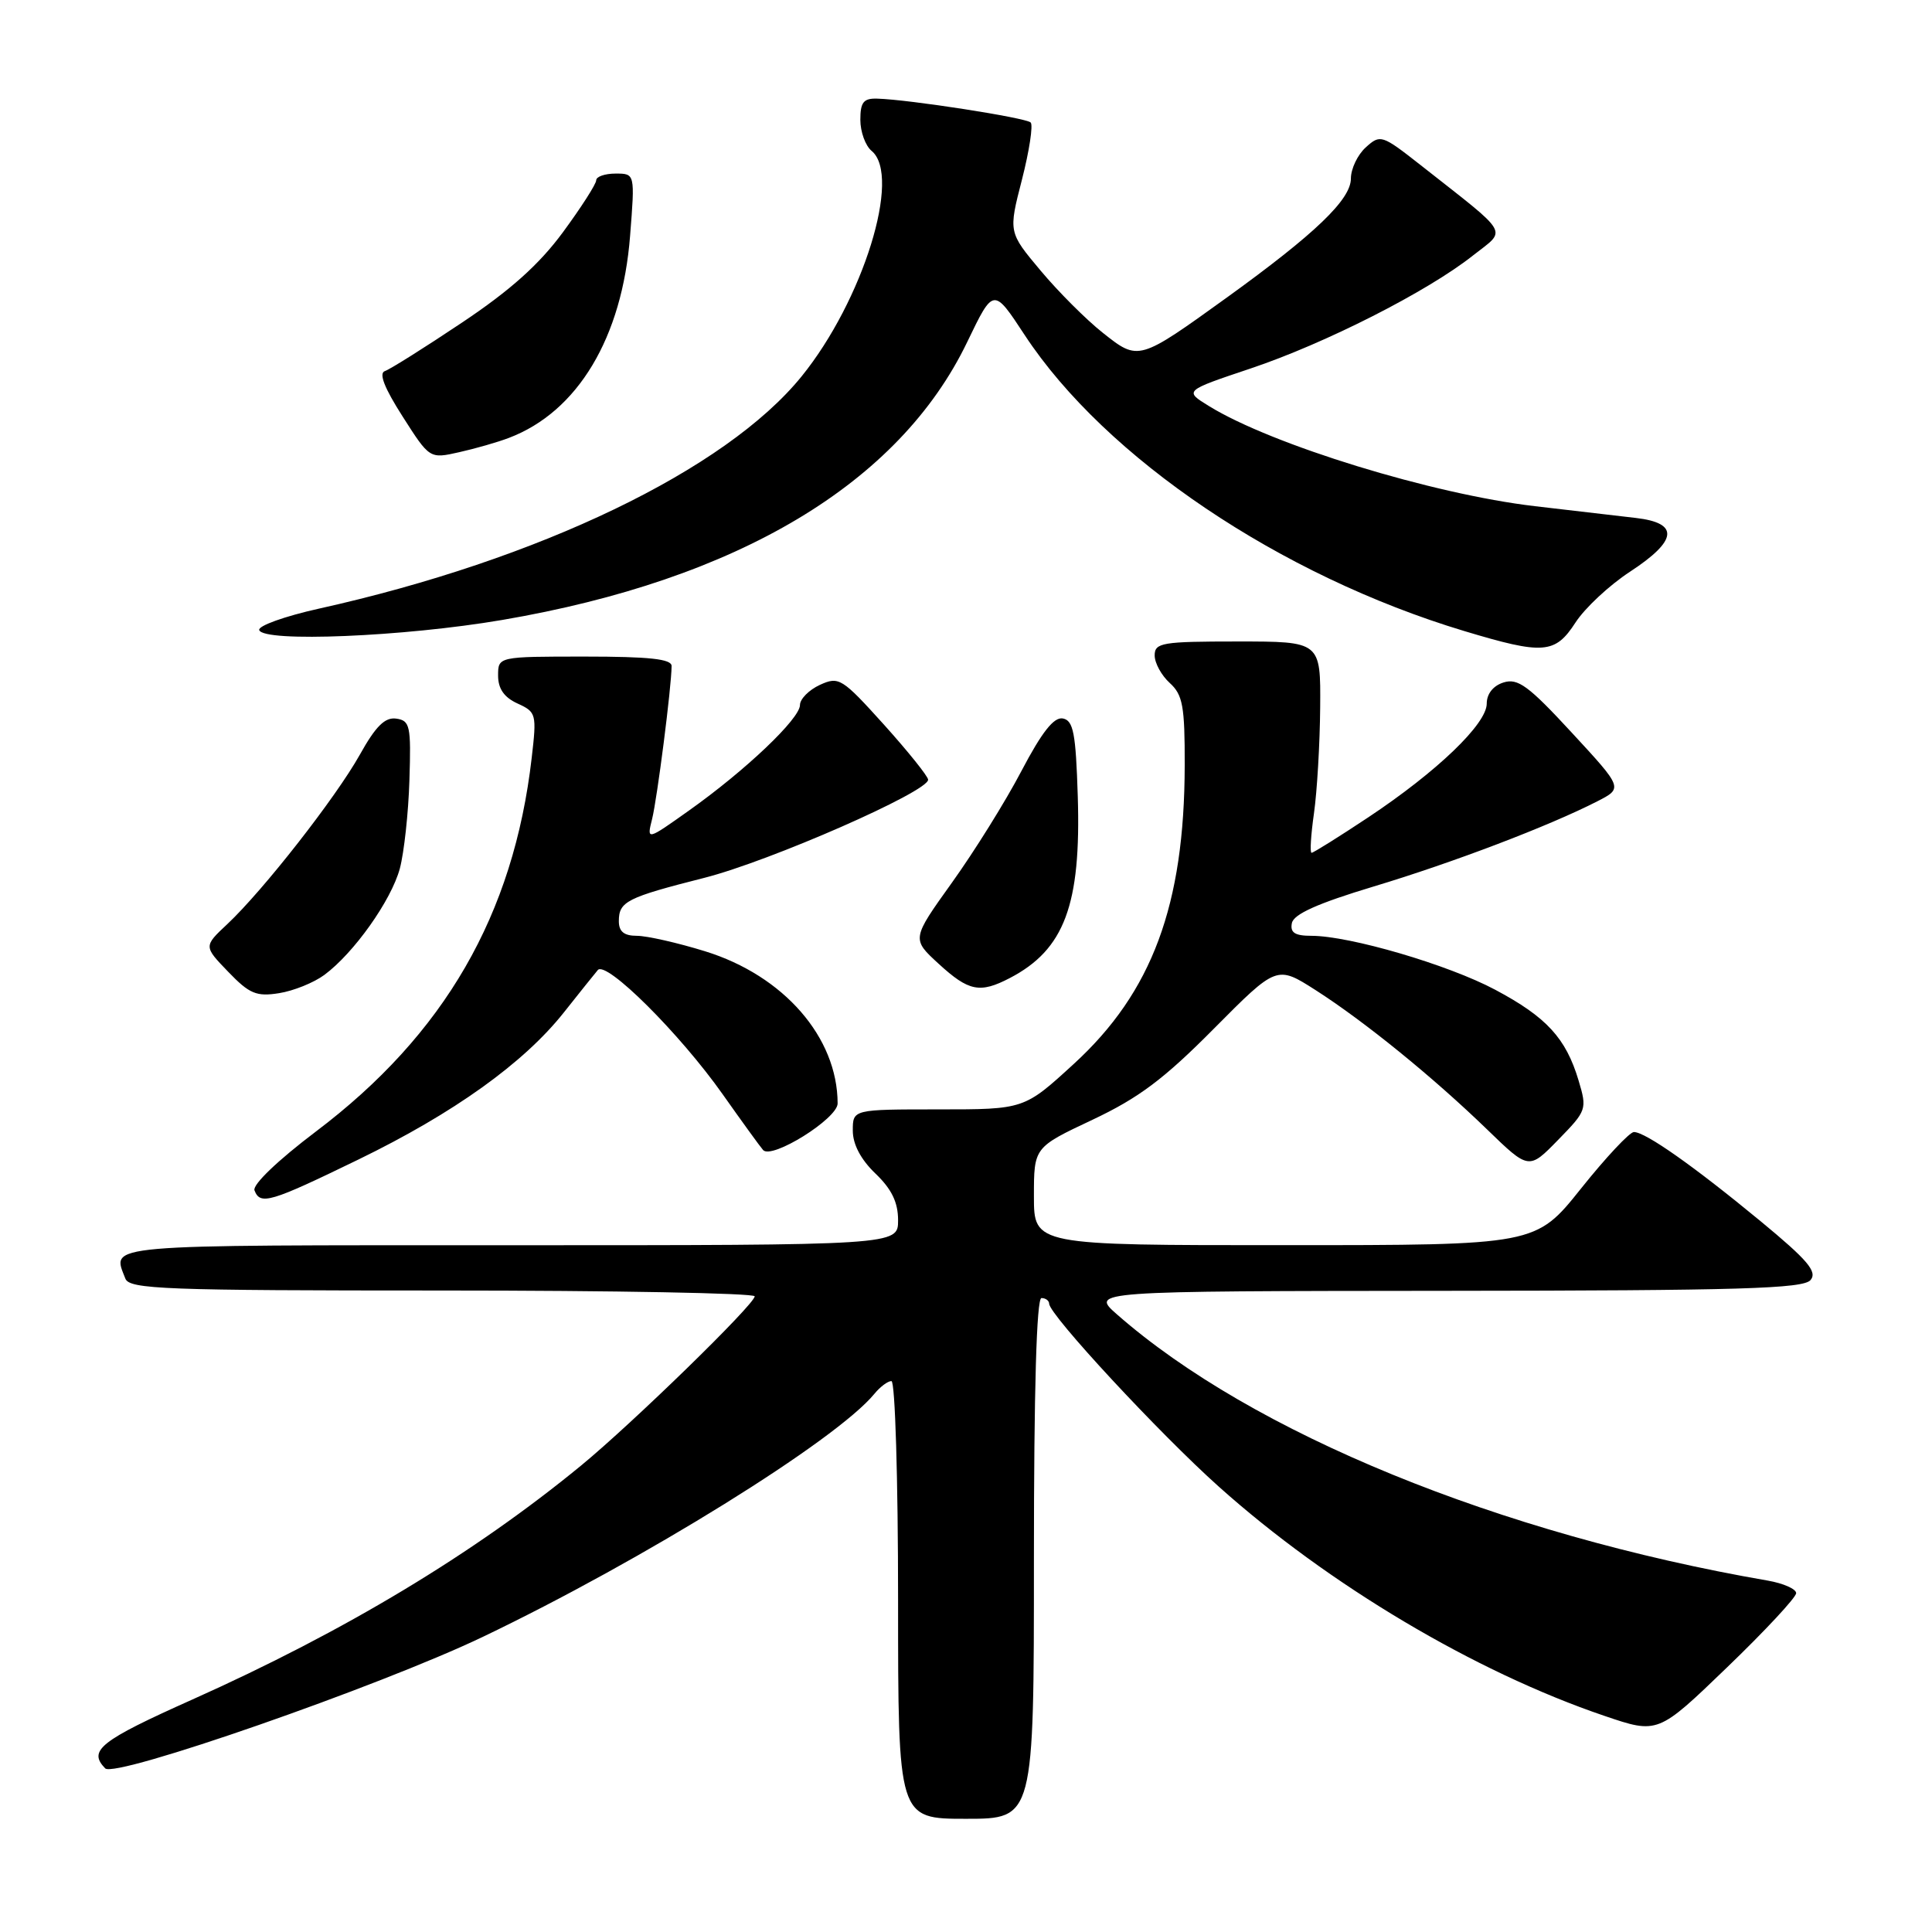 <?xml version="1.0" encoding="UTF-8" standalone="no"?>
<!DOCTYPE svg PUBLIC "-//W3C//DTD SVG 1.1//EN" "http://www.w3.org/Graphics/SVG/1.1/DTD/svg11.dtd" >
<svg xmlns="http://www.w3.org/2000/svg" xmlns:xlink="http://www.w3.org/1999/xlink" version="1.1" viewBox="0 0 256 256">
 <g >
 <path fill="currentColor"
d=" M 137.00 206.50 C 137.00 184.17 137.35 172.00 138.00 172.00 C 138.55 172.00 139.01 172.34 139.02 172.75 C 139.05 174.23 153.65 189.97 161.50 196.99 C 176.05 210.01 195.43 221.53 212.59 227.36 C 219.68 229.77 219.68 229.77 228.84 220.94 C 233.88 216.09 238.00 211.66 238.00 211.10 C 238.00 210.55 236.31 209.80 234.25 209.44 C 198.69 203.29 165.89 189.87 148.00 174.16 C 144.50 171.08 144.50 171.08 191.63 171.04 C 230.55 171.01 238.96 170.76 239.91 169.61 C 240.83 168.50 239.53 166.97 233.28 161.81 C 224.47 154.54 218.03 150.00 216.50 150.00 C 215.94 150.00 212.78 153.37 209.49 157.49 C 203.50 164.99 203.50 164.99 170.25 164.99 C 137.00 165.00 137.00 165.00 137.00 158.51 C 137.00 152.03 137.00 152.03 144.75 148.38 C 150.89 145.48 154.23 142.98 160.84 136.31 C 169.18 127.91 169.18 127.91 174.33 131.20 C 180.81 135.35 189.88 142.72 197.04 149.65 C 202.58 155.02 202.58 155.02 206.46 151.04 C 210.25 147.16 210.31 146.98 209.17 143.17 C 207.49 137.56 204.93 134.77 198.13 131.15 C 191.91 127.83 178.84 124.00 173.77 124.00 C 171.58 124.00 170.93 123.58 171.18 122.32 C 171.41 121.13 174.60 119.70 182.00 117.47 C 192.54 114.30 205.28 109.44 211.65 106.18 C 215.06 104.43 215.06 104.43 208.26 97.07 C 202.55 90.88 201.12 89.83 199.23 90.43 C 197.85 90.86 197.00 91.94 197.00 93.24 C 197.00 95.92 190.42 102.24 181.32 108.29 C 177.42 110.88 174.03 113.00 173.79 113.00 C 173.55 113.00 173.70 110.64 174.11 107.75 C 174.52 104.86 174.89 98.56 174.93 93.75 C 175.00 85.00 175.00 85.00 164.00 85.00 C 153.97 85.00 153.00 85.16 153.00 86.85 C 153.00 87.86 153.90 89.50 155.00 90.50 C 156.72 92.06 157.00 93.57 156.98 101.40 C 156.95 119.92 152.66 131.47 142.30 140.96 C 135.71 147.00 135.71 147.00 124.36 147.00 C 113.00 147.00 113.00 147.00 113.00 149.81 C 113.00 151.63 114.06 153.64 116.00 155.50 C 118.15 157.56 119.00 159.31 119.00 161.69 C 119.00 165.00 119.00 165.00 67.50 165.00 C 12.82 165.00 14.84 164.82 16.61 169.42 C 17.15 170.83 21.78 171.00 58.61 171.00 C 81.37 171.00 100.00 171.35 100.00 171.77 C 100.00 172.82 83.81 188.59 77.00 194.19 C 62.76 205.88 45.70 216.15 25.50 225.19 C 13.25 230.67 11.63 231.95 13.94 234.32 C 15.24 235.65 50.23 223.46 63.92 216.92 C 85.21 206.74 110.82 190.84 115.87 184.68 C 116.63 183.75 117.64 183.00 118.12 183.00 C 118.61 183.00 119.00 196.03 119.00 212.00 C 119.00 241.00 119.00 241.00 128.00 241.00 C 137.00 241.00 137.00 241.00 137.00 206.50 Z  M 47.50 153.64 C 60.11 147.51 69.39 140.87 74.71 134.16 C 76.74 131.60 78.76 129.07 79.21 128.54 C 80.31 127.23 90.07 136.94 95.76 145.00 C 98.28 148.57 100.69 151.90 101.11 152.38 C 102.23 153.69 111.00 148.22 110.99 146.21 C 110.97 137.44 103.84 129.27 93.43 126.05 C 89.78 124.92 85.71 124.00 84.39 124.00 C 82.69 124.00 82.00 123.44 82.00 122.06 C 82.00 119.45 83.04 118.93 93.32 116.32 C 102.00 114.12 123.02 104.90 122.98 103.31 C 122.97 102.87 120.34 99.59 117.13 96.02 C 111.56 89.85 111.16 89.60 108.64 90.75 C 107.19 91.42 106.00 92.62 106.00 93.42 C 106.00 95.23 98.77 102.10 91.28 107.41 C 85.69 111.38 85.69 111.38 86.41 108.51 C 87.08 105.81 88.98 90.99 88.99 88.25 C 89.00 87.32 86.04 87.00 77.50 87.00 C 66.00 87.00 66.00 87.00 66.00 89.52 C 66.00 91.26 66.80 92.41 68.58 93.22 C 71.06 94.35 71.13 94.61 70.45 100.44 C 68.05 121.22 58.90 137.07 41.85 149.94 C 36.81 153.75 33.44 156.98 33.72 157.73 C 34.49 159.72 35.77 159.34 47.50 153.64 Z  M 42.98 129.18 C 46.90 126.28 51.84 119.31 52.98 115.09 C 53.54 112.98 54.12 107.71 54.25 103.38 C 54.48 96.16 54.33 95.48 52.50 95.22 C 51.01 95.01 49.78 96.23 47.68 100.00 C 44.50 105.68 34.88 117.98 30.13 122.44 C 26.98 125.39 26.98 125.39 30.24 128.77 C 33.05 131.69 33.98 132.08 36.98 131.60 C 38.89 131.30 41.59 130.21 42.98 129.18 Z  M 133.80 129.60 C 141.04 125.83 143.26 119.90 142.81 105.51 C 142.55 97.14 142.23 95.47 140.83 95.20 C 139.65 94.98 138.06 96.99 135.33 102.19 C 133.23 106.20 129.09 112.84 126.14 116.95 C 120.79 124.42 120.79 124.42 124.38 127.71 C 128.36 131.36 129.84 131.66 133.80 129.60 Z  M 208.76 82.49 C 210.00 80.57 213.25 77.54 215.99 75.75 C 222.30 71.62 222.55 69.30 216.75 68.63 C 214.41 68.36 208.39 67.66 203.37 67.07 C 189.81 65.48 168.52 58.94 160.20 53.81 C 156.90 51.78 156.90 51.78 165.70 48.83 C 175.58 45.52 189.17 38.62 195.17 33.86 C 199.69 30.29 200.33 31.40 188.23 21.87 C 183.11 17.85 182.90 17.78 180.98 19.52 C 179.89 20.50 179.00 22.37 179.00 23.66 C 179.00 26.44 174.27 30.97 162.64 39.37 C 150.86 47.86 150.87 47.86 146.13 44.10 C 143.93 42.36 140.22 38.65 137.88 35.85 C 133.62 30.77 133.62 30.77 135.41 23.82 C 136.39 19.99 136.91 16.58 136.57 16.23 C 135.94 15.60 120.46 13.19 116.25 13.07 C 114.42 13.01 114.00 13.54 114.00 15.88 C 114.00 17.46 114.67 19.32 115.50 20.00 C 119.49 23.31 114.35 39.84 106.21 49.88 C 96.16 62.27 71.40 74.18 42.25 80.65 C 37.71 81.66 34.15 82.94 34.35 83.49 C 34.92 85.14 53.52 84.37 66.53 82.15 C 97.79 76.82 119.16 64.05 128.17 45.30 C 131.64 38.09 131.64 38.09 135.78 44.40 C 146.49 60.68 169.63 76.27 194.00 83.61 C 204.53 86.78 206.05 86.66 208.76 82.49 Z  M 67.44 58.02 C 76.55 54.56 82.44 44.75 83.49 31.25 C 84.14 23.00 84.14 23.00 81.57 23.00 C 80.16 23.00 79.00 23.40 79.00 23.89 C 79.00 24.38 77.02 27.47 74.60 30.76 C 71.46 35.03 67.62 38.47 61.21 42.75 C 56.28 46.05 51.68 48.94 51.00 49.17 C 50.16 49.45 50.94 51.42 53.35 55.19 C 56.93 60.80 56.93 60.80 60.84 59.92 C 62.99 59.44 65.96 58.59 67.44 58.02 Z "/>
</g>
</svg>